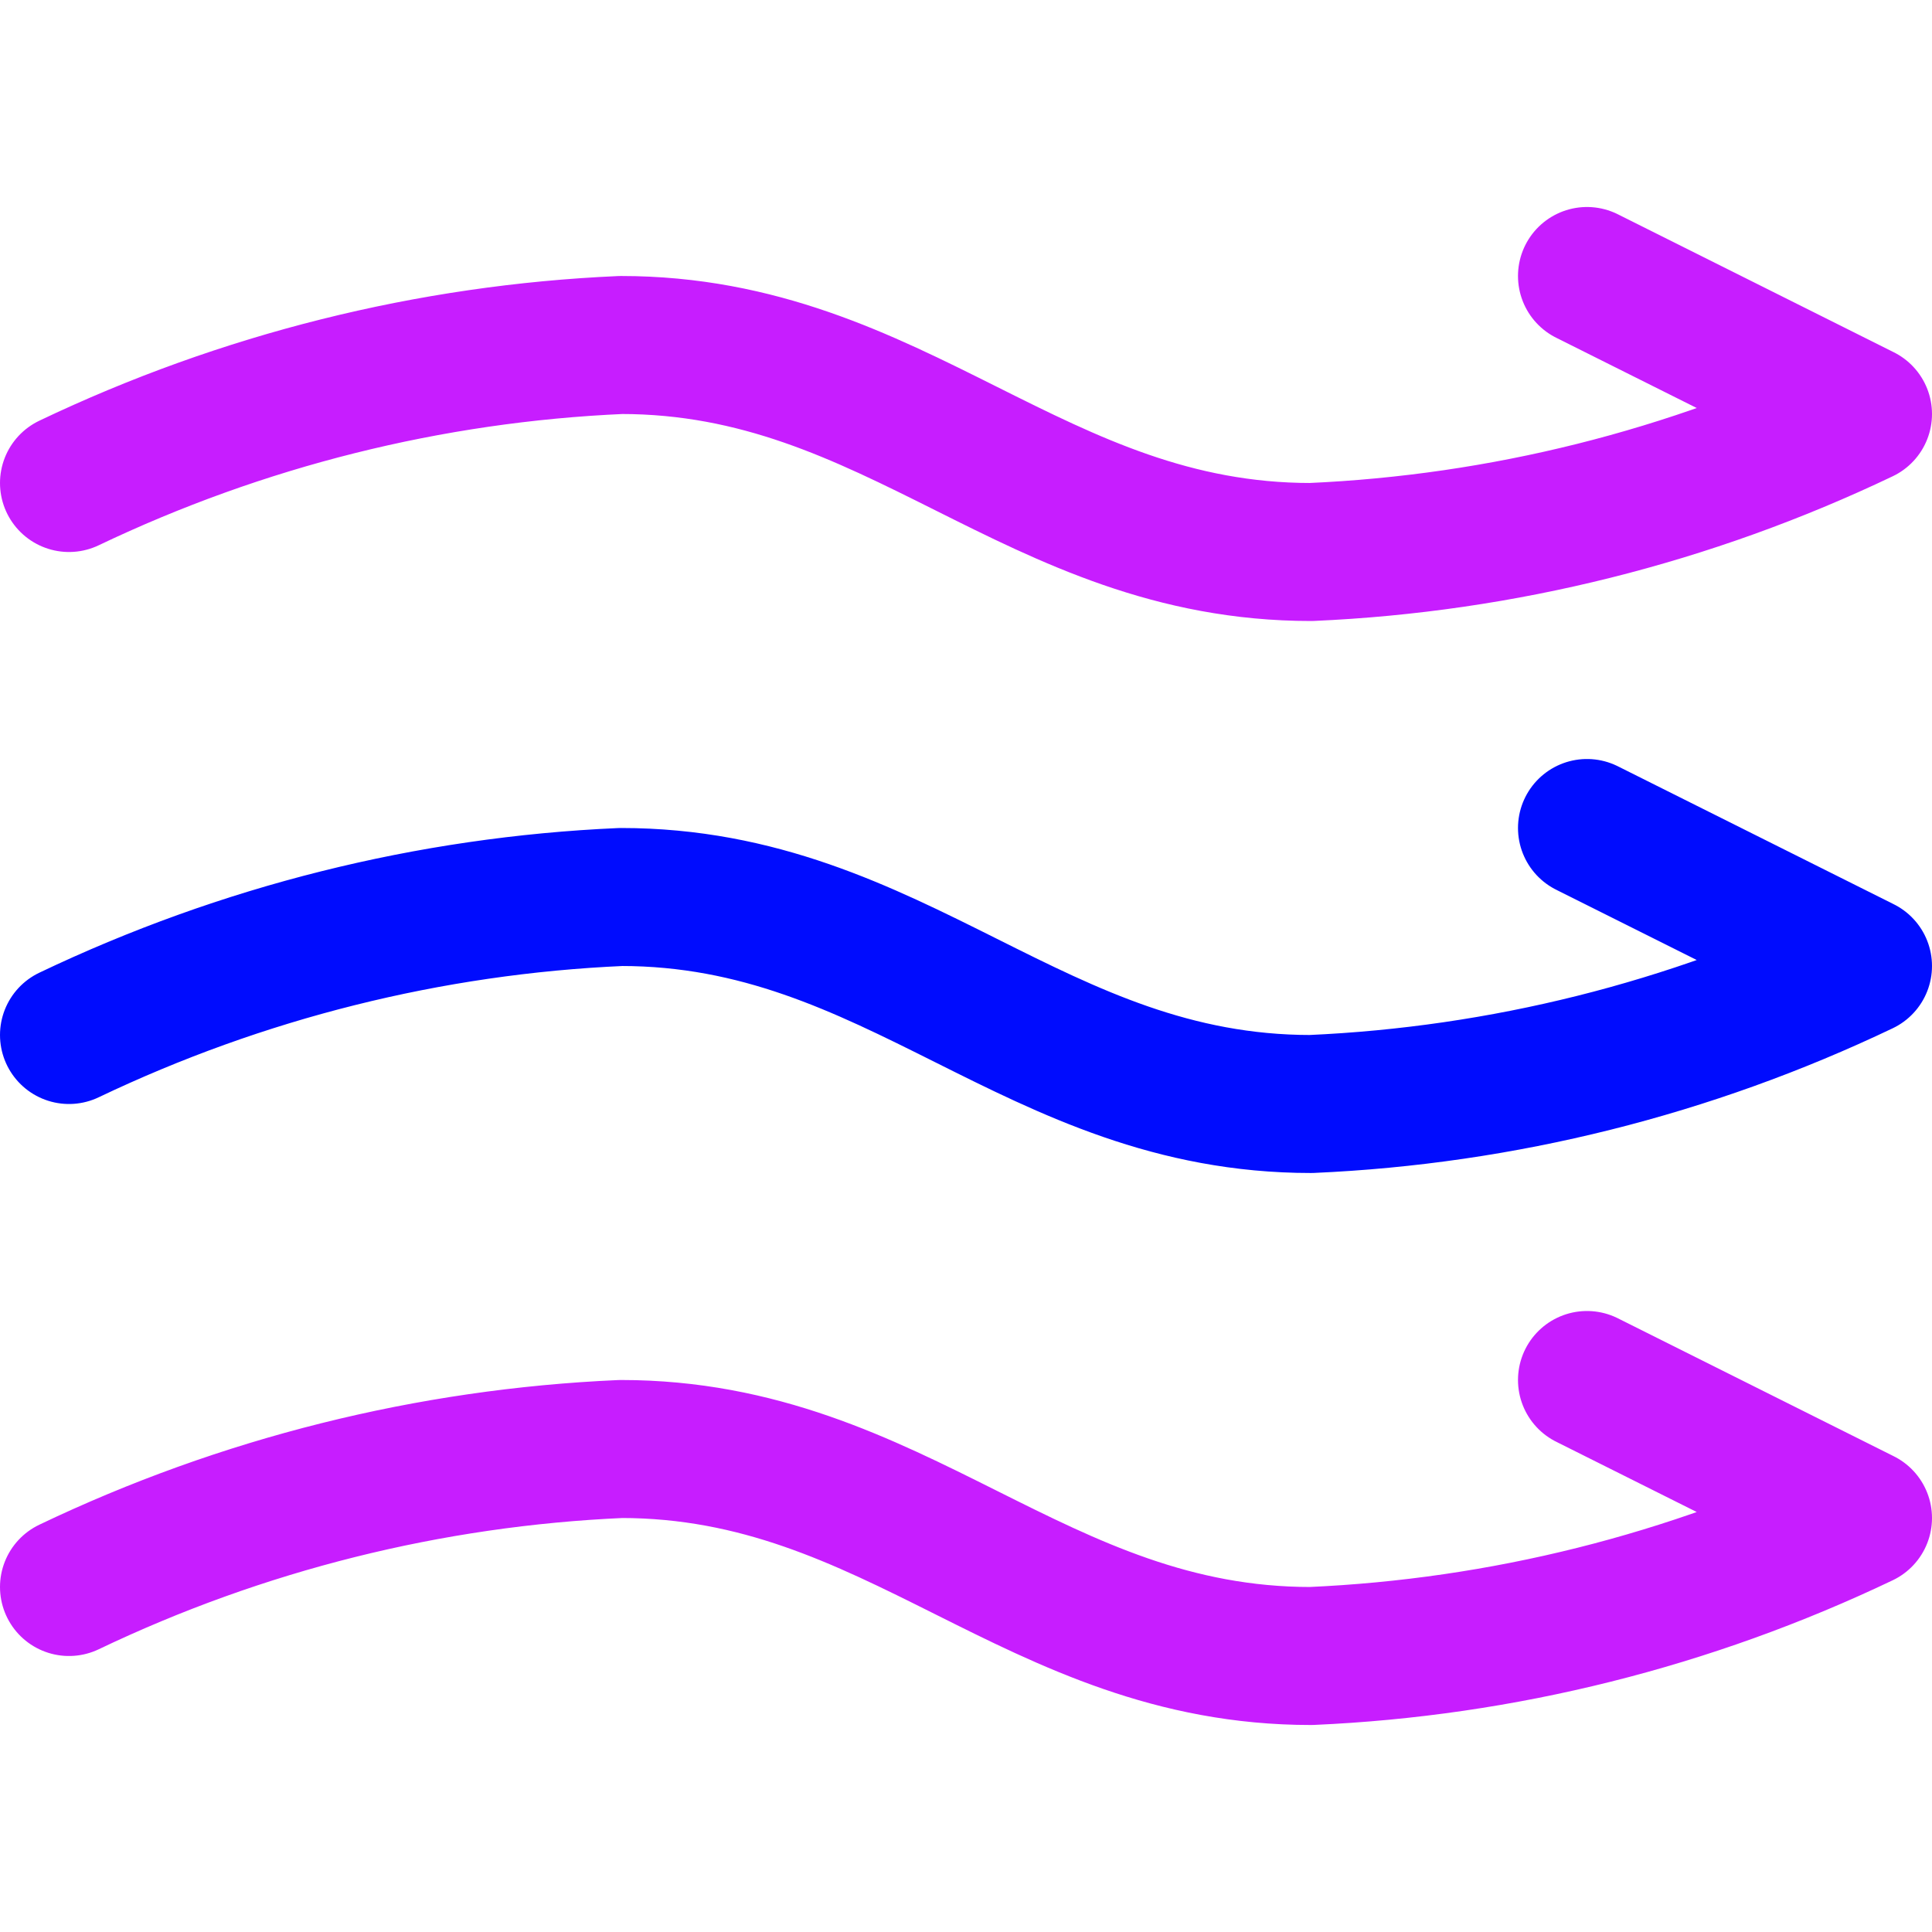 <svg xmlns="http://www.w3.org/2000/svg" fill="none" viewBox="0 0 14 14" id="Wind-Flow-2--Streamline-Core-Neon">
  <desc>
    Wind Flow 2 Streamline Icon: https://streamlinehq.com
  </desc>
  <g id="wind-flow-2--wind-flow-weather">
    <path id="Vector" stroke="#c71dff" stroke-linecap="round" stroke-linejoin="round" d="M0.5 3.5c1.253 -0.598 2.613 -0.939 4 -1 2 0 3 1.5 5 1.5 1.387 -0.061 2.747 -0.402 4 -1l-2 -1" stroke-width="1"></path>
    <path id="Vector_2" stroke="#000cfe" stroke-linecap="round" stroke-linejoin="round" d="M0.5 7.5c1.253 -0.598 2.613 -0.939 4 -1 2 0 3 1.5 5 1.5 1.387 -0.061 2.747 -0.402 4 -1l-2 -1" stroke-width="1"></path>
    <path id="Vector_3" stroke="#c71dff" stroke-linecap="round" stroke-linejoin="round" d="M0.5 11.5c1.253 -0.599 2.613 -0.939 4 -1 2 0 3 1.5 5 1.5 1.387 -0.061 2.747 -0.402 4 -1l-2 -1" stroke-width="1"></path>
  </g>
</svg>